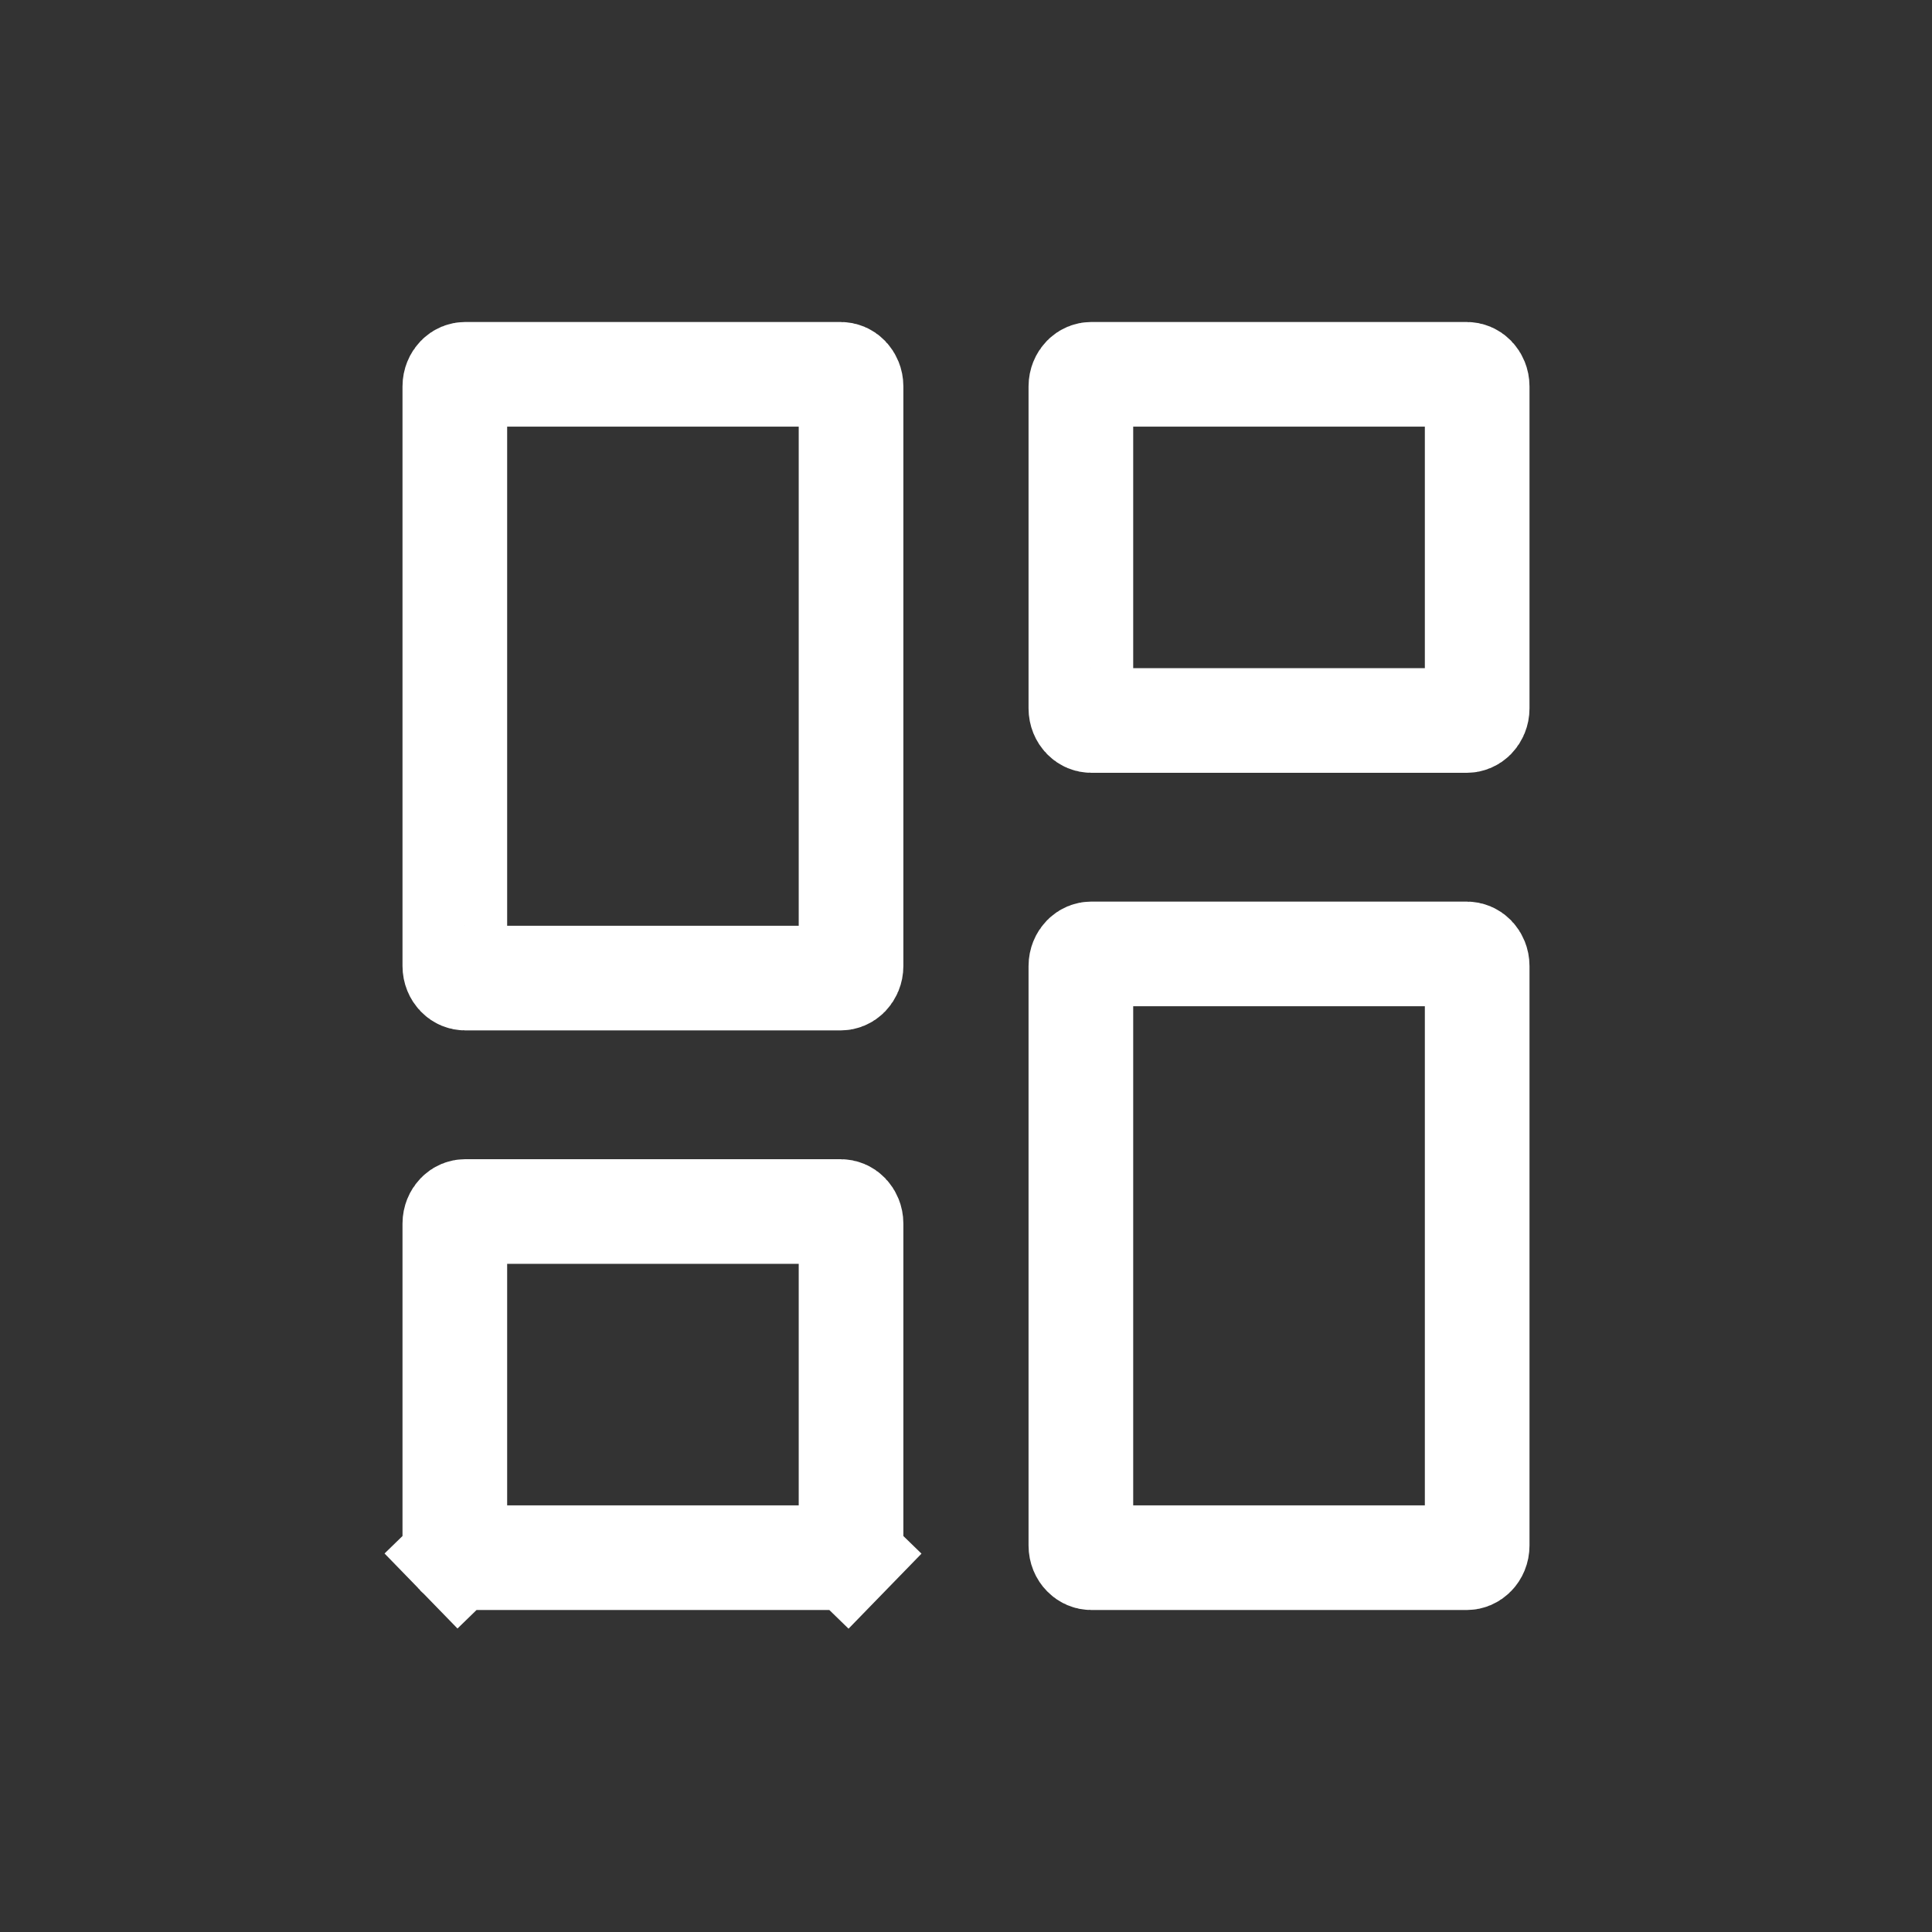 <svg width="24" height="24" viewBox="0 0 24 24" fill="none" xmlns="http://www.w3.org/2000/svg">
<rect x="0" y="0" width="24" height="24" fill="#333333" stroke="none"/>
<path d="M5.778 15.05H10.444C10.472 15.05 10.503 15.061 10.528 15.087C10.554 15.114 10.572 15.154 10.572 15.2V19.2C10.572 19.246 10.554 19.286 10.528 19.313L10.994 19.766L10.528 19.313C10.503 19.339 10.472 19.35 10.444 19.35H5.778C5.75 19.35 5.719 19.339 5.694 19.313L5.23 19.764L5.694 19.313C5.668 19.286 5.65 19.246 5.65 19.2V15.2C5.65 15.154 5.668 15.114 5.694 15.087C5.719 15.061 5.75 15.05 5.778 15.05Z" stroke="white" stroke-width="1.3"/>
<path d="M5.778 4.65H10.444C10.472 4.65 10.503 4.661 10.528 4.687C10.554 4.714 10.572 4.754 10.572 4.8V12C10.572 12.046 10.554 12.086 10.528 12.113C10.503 12.139 10.472 12.15 10.444 12.15H5.778C5.75 12.15 5.719 12.139 5.694 12.113C5.668 12.086 5.65 12.046 5.65 12V4.8C5.65 4.754 5.668 4.714 5.694 4.687C5.719 4.661 5.75 4.65 5.778 4.65Z" stroke="white" stroke-width="1.3"/>
<path d="M13.555 4.65H18.222C18.25 4.65 18.28 4.661 18.306 4.687C18.332 4.714 18.35 4.754 18.35 4.8V8.8C18.35 8.846 18.332 8.886 18.306 8.913C18.28 8.939 18.25 8.95 18.222 8.95H13.555C13.527 8.95 13.497 8.939 13.471 8.913C13.445 8.886 13.427 8.846 13.427 8.8V4.8C13.427 4.754 13.445 4.714 13.471 4.687C13.497 4.661 13.527 4.65 13.555 4.65Z" stroke="white" stroke-width="1.3"/>
<path d="M13.555 11.85H18.222C18.25 11.85 18.28 11.861 18.306 11.887C18.332 11.914 18.35 11.954 18.35 12V19.2C18.35 19.246 18.332 19.286 18.306 19.312C18.28 19.339 18.25 19.35 18.222 19.35H13.555C13.527 19.35 13.497 19.339 13.471 19.312C13.445 19.286 13.427 19.246 13.427 19.2V12C13.427 11.954 13.445 11.914 13.471 11.887C13.497 11.861 13.527 11.85 13.555 11.85Z" stroke="white" stroke-width="1.3"/>
</svg>
